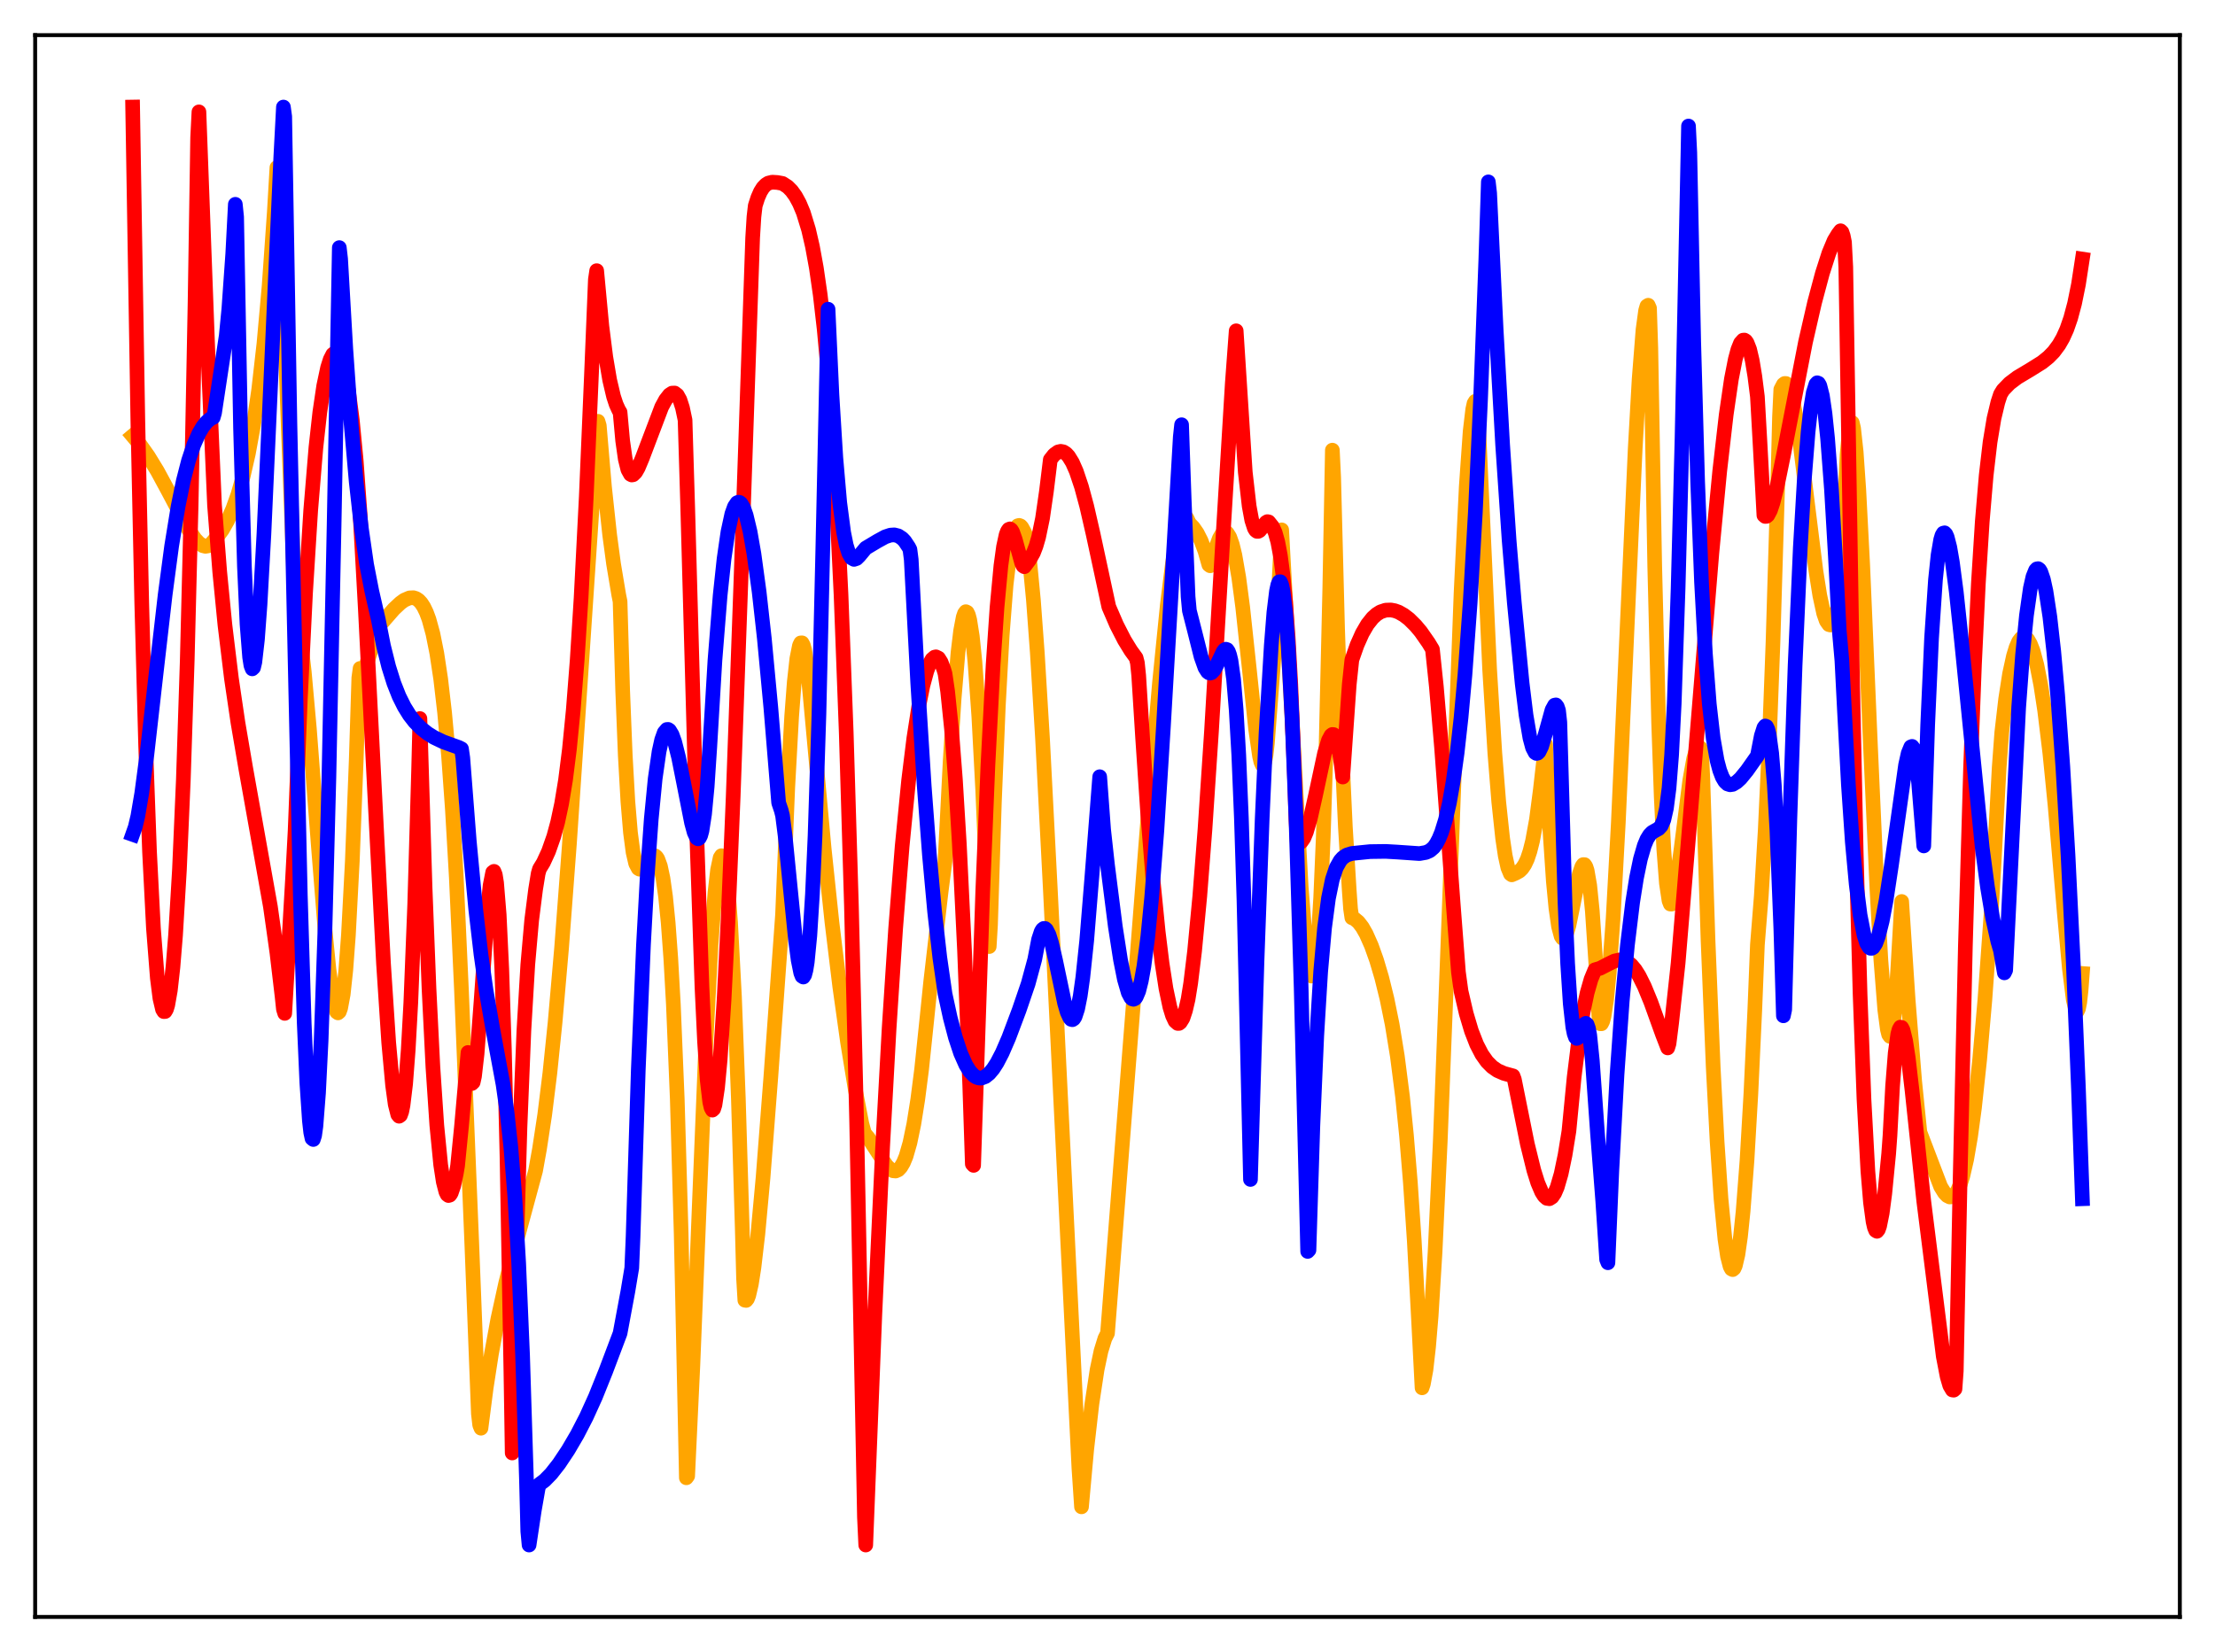 <?xml version="1.0" encoding="utf-8" standalone="no"?>
<!DOCTYPE svg PUBLIC "-//W3C//DTD SVG 1.1//EN"
  "http://www.w3.org/Graphics/SVG/1.1/DTD/svg11.dtd">
<svg xmlns:xlink="http://www.w3.org/1999/xlink" width="453.6pt" height="338.4pt" viewBox="0 0 453.6 338.4" xmlns="http://www.w3.org/2000/svg" version="1.1">
 <defs>
  <style type="text/css">*{stroke-linejoin: round; stroke-linecap: butt}</style>
 </defs>
 <g id="figure_1">
  <g id="patch_1">
   <path d="M 0 338.4 
L 453.6 338.4 
L 453.6 0 
L 0 0 
z
" style="fill: #ffffff"/>
  </g>
  <g id="axes_1">
   <g id="patch_2">
    <path d="M 7.2 331.2 
L 446.4 331.2 
L 446.4 7.2 
L 7.2 7.2 
z
" style="fill: #ffffff"/>
   </g>
   <g id="matplotlib.axis_1"/>
   <g id="matplotlib.axis_2"/>
   <g id="line2d_1">
    <path d="M 27.164 89.282 
L 28.761 91.182 
L 30.358 93.435 
L 32.221 96.482 
L 34.351 100.414 
L 38.609 108.454 
L 39.94 110.397 
L 40.739 111.249 
L 41.537 111.773 
L 42.07 111.906 
L 42.602 111.815 
L 43.135 111.496 
L 44.465 109.977 
L 45.53 108.53 
L 46.595 106.652 
L 47.66 104.268 
L 48.724 101.292 
L 49.789 97.585 
L 50.854 92.942 
L 51.919 87.099 
L 52.983 79.759 
L 54.048 70.413 
L 55.113 58.542 
L 56.177 43.404 
L 56.71 34.311 
L 56.976 34.281 
L 57.508 46.474 
L 60.436 124.922 
L 60.969 127.236 
L 61.501 130.653 
L 62.3 137.522 
L 63.364 149.332 
L 65.228 173.731 
L 66.559 190.386 
L 67.357 198.518 
L 68.156 204.414 
L 68.688 206.701 
L 68.954 207.284 
L 69.22 207.474 
L 69.487 207.244 
L 69.753 206.51 
L 70.285 203.652 
L 70.817 198.688 
L 71.35 191.553 
L 72.148 176.411 
L 72.947 155.757 
L 73.479 138.832 
L 73.745 136.912 
L 74.012 137.182 
L 74.278 137.199 
L 74.544 136.995 
L 75.076 135.988 
L 75.875 133.486 
L 77.206 128.709 
L 80.666 124.754 
L 81.997 123.509 
L 82.796 122.927 
L 83.86 122.47 
L 84.659 122.431 
L 85.191 122.597 
L 85.724 122.949 
L 86.256 123.518 
L 86.788 124.337 
L 87.321 125.445 
L 87.853 126.881 
L 88.652 129.8 
L 89.45 133.787 
L 90.249 139.078 
L 91.047 145.95 
L 91.846 154.713 
L 92.644 165.836 
L 93.443 179.666 
L 94.508 202.959 
L 96.637 255.303 
L 97.968 289.571 
L 98.234 291.898 
L 98.5 292.542 
L 99.565 284.264 
L 100.63 277.378 
L 101.961 270.134 
L 103.558 262.843 
L 105.155 256.539 
L 109.68 239.802 
L 110.479 235.364 
L 111.543 228.384 
L 112.608 219.796 
L 113.673 209.433 
L 115.004 194.159 
L 116.601 172.953 
L 118.996 137.561 
L 122.191 89.984 
L 122.457 86.296 
L 122.723 87.169 
L 123.788 99.685 
L 124.852 109.565 
L 125.651 115.514 
L 126.716 121.88 
L 126.982 123.207 
L 127.514 141.452 
L 128.047 154.779 
L 128.579 164.169 
L 129.111 170.531 
L 129.644 174.581 
L 130.176 176.88 
L 130.708 177.886 
L 130.975 178.042 
L 131.241 178.022 
L 131.773 177.6 
L 133.636 175.326 
L 133.903 175.254 
L 134.169 175.316 
L 134.435 175.536 
L 134.701 175.938 
L 135.233 177.391 
L 135.766 179.888 
L 136.298 183.669 
L 136.831 189.01 
L 137.363 196.232 
L 137.895 205.709 
L 138.694 225.124 
L 139.492 252.668 
L 140.557 302.701 
L 140.823 302.338 
L 141.888 279.759 
L 143.219 246.519 
L 144.55 213.726 
L 145.615 193.454 
L 146.413 182.809 
L 146.945 178.184 
L 147.478 175.687 
L 147.744 175.277 
L 148.01 175.416 
L 148.276 176.19 
L 148.543 177.515 
L 149.075 182.016 
L 149.607 188.933 
L 150.406 204.062 
L 151.204 224.978 
L 152.003 251.673 
L 152.269 261.879 
L 152.535 266.325 
L 152.801 266.37 
L 153.068 266.041 
L 153.334 265.345 
L 153.866 263.033 
L 154.399 259.631 
L 155.197 252.811 
L 156.262 241.221 
L 157.859 220.55 
L 160.255 187.322 
L 161.319 161.348 
L 162.118 146.779 
L 162.65 139.74 
L 163.183 134.898 
L 163.715 132.238 
L 163.981 131.687 
L 164.247 131.68 
L 164.513 132.177 
L 164.78 133.133 
L 165.312 136.499 
L 165.844 141.817 
L 168.772 173.783 
L 170.369 188.906 
L 171.967 202.065 
L 173.564 213.456 
L 175.161 223.255 
L 176.492 230.166 
L 177.024 232.129 
L 177.823 233.074 
L 179.153 235.111 
L 181.549 238.778 
L 182.348 239.531 
L 182.88 239.812 
L 183.412 239.863 
L 183.945 239.625 
L 184.477 239.057 
L 185.009 238.147 
L 185.542 236.865 
L 186.34 234.09 
L 187.139 230.242 
L 187.937 225.24 
L 188.736 219.024 
L 189.801 208.809 
L 190.599 201.025 
L 192.729 182.636 
L 193.527 176.415 
L 194.592 155.701 
L 195.391 143.129 
L 196.189 133.634 
L 196.721 129.21 
L 197.254 126.402 
L 197.52 125.643 
L 197.786 125.293 
L 198.052 125.422 
L 198.319 125.97 
L 198.585 126.979 
L 199.117 130.347 
L 199.649 135.54 
L 200.448 146.734 
L 201.247 161.903 
L 202.045 180.848 
L 202.577 193.888 
L 202.844 189.425 
L 203.642 164.209 
L 204.441 144.679 
L 205.239 130.101 
L 206.038 119.773 
L 206.836 113.001 
L 207.369 110.146 
L 207.901 108.418 
L 208.433 107.688 
L 208.7 107.618 
L 208.966 107.712 
L 209.232 107.979 
L 209.764 108.95 
L 210.031 109.575 
L 210.297 110.688 
L 210.829 114.581 
L 211.628 122.903 
L 212.426 133.719 
L 213.491 151.241 
L 215.088 182.091 
L 220.944 300.721 
L 221.476 308.651 
L 222.541 296.903 
L 223.606 287.562 
L 224.671 280.541 
L 225.469 276.75 
L 226.268 274.159 
L 226.8 273.104 
L 235.052 167.852 
L 237.447 139.868 
L 239.044 123.983 
L 240.109 115.435 
L 240.908 110.497 
L 241.44 108.065 
L 241.972 106.463 
L 242.239 105.991 
L 242.505 105.755 
L 242.771 105.771 
L 243.037 106.089 
L 243.569 107.208 
L 244.368 108.036 
L 245.167 109.193 
L 245.965 110.764 
L 246.764 112.894 
L 247.562 115.695 
L 247.828 115.889 
L 248.095 115.779 
L 249.159 111.767 
L 249.692 110.314 
L 250.224 109.393 
L 250.756 108.97 
L 251.023 108.976 
L 251.289 109.159 
L 251.821 109.996 
L 252.353 111.5 
L 252.886 113.701 
L 253.684 118.299 
L 254.483 124.35 
L 255.814 136.777 
L 257.145 149.435 
L 257.943 154.932 
L 258.209 156.061 
L 258.476 156.669 
L 258.742 156.697 
L 259.008 156.059 
L 259.274 154.634 
L 259.54 152.26 
L 261.67 124.19 
L 262.468 108.536 
L 266.461 181.653 
L 267.26 191.741 
L 267.792 196.53 
L 268.324 199.336 
L 268.591 199.932 
L 268.857 199.865 
L 269.123 199.147 
L 269.389 197.731 
L 269.921 192.533 
L 270.454 183.896 
L 270.986 171.43 
L 271.519 154.648 
L 272.317 120.605 
L 272.849 92.205 
L 273.116 97.766 
L 273.914 128.679 
L 274.713 152.029 
L 275.511 169.384 
L 276.31 182.46 
L 276.576 186.179 
L 276.842 187.984 
L 277.375 188.203 
L 278.173 188.865 
L 278.972 189.9 
L 279.77 191.299 
L 280.835 193.696 
L 281.9 196.678 
L 282.964 200.275 
L 284.029 204.59 
L 285.094 209.83 
L 286.159 216.354 
L 287.223 224.67 
L 288.022 232.524 
L 288.82 242.18 
L 289.619 254.105 
L 290.417 268.842 
L 291.216 284.271 
L 291.482 283.477 
L 292.015 280.587 
L 292.547 275.897 
L 293.079 269.56 
L 293.878 256.522 
L 294.943 233.791 
L 296.273 199.651 
L 299.201 121.472 
L 300.266 99.691 
L 301.065 88.334 
L 301.597 83.834 
L 301.863 82.629 
L 302.129 82.198 
L 302.396 82.539 
L 302.662 84.571 
L 305.057 137.153 
L 306.122 154.274 
L 306.921 164.248 
L 307.719 171.724 
L 308.252 175.294 
L 308.784 177.722 
L 309.316 178.999 
L 309.583 179.199 
L 310.381 178.857 
L 311.18 178.413 
L 311.712 177.886 
L 312.244 177.091 
L 312.777 175.963 
L 313.309 174.37 
L 313.841 172.263 
L 314.64 167.895 
L 315.439 161.77 
L 316.503 152.448 
L 317.302 168.588 
L 318.1 180.492 
L 318.633 186.06 
L 319.165 189.779 
L 319.697 191.774 
L 319.964 192.167 
L 320.23 192.235 
L 320.496 191.957 
L 320.762 191.403 
L 321.295 189.566 
L 322.093 185.644 
L 323.424 179.021 
L 323.956 177.468 
L 324.223 177.102 
L 324.489 177.106 
L 324.755 177.484 
L 325.021 178.289 
L 325.553 181.358 
L 326.086 186.626 
L 326.884 198.527 
L 327.417 208.071 
L 327.683 209.687 
L 327.949 209.701 
L 328.215 209.179 
L 328.481 208.178 
L 329.014 204.652 
L 329.546 199.277 
L 330.345 188.119 
L 331.409 168.533 
L 333.007 133.007 
L 334.87 91.808 
L 335.668 77.674 
L 336.467 67.514 
L 336.999 63.607 
L 337.265 62.701 
L 337.532 62.525 
L 337.798 63.132 
L 338.064 71.274 
L 338.863 115.907 
L 339.661 147.996 
L 340.193 163.19 
L 340.726 174.027 
L 341.258 180.94 
L 341.791 184.498 
L 342.057 185.18 
L 342.323 185.19 
L 342.589 184.634 
L 343.121 182.08 
L 344.186 174.46 
L 346.049 159.802 
L 346.848 155.367 
L 347.38 153.597 
L 347.647 153.122 
L 347.913 152.987 
L 348.179 153.168 
L 348.445 153.683 
L 348.711 159.372 
L 349.776 192.475 
L 350.841 218.625 
L 351.639 233.875 
L 352.438 245.546 
L 353.236 253.752 
L 353.769 257.347 
L 354.301 259.424 
L 354.567 259.92 
L 354.833 260.057 
L 355.1 259.835 
L 355.366 259.255 
L 355.898 256.99 
L 356.431 253.265 
L 356.963 248.112 
L 357.761 237.691 
L 358.56 223.941 
L 359.359 206.823 
L 359.891 193.516 
L 360.689 183.483 
L 361.488 170.097 
L 362.287 152.915 
L 363.085 131.557 
L 364.15 95.768 
L 364.416 85.416 
L 364.682 79.766 
L 365.215 78.747 
L 365.481 78.546 
L 365.747 78.554 
L 366.013 78.769 
L 366.545 79.838 
L 367.078 81.69 
L 367.876 85.782 
L 368.675 91.18 
L 370.006 101.937 
L 371.869 116.916 
L 372.668 121.97 
L 373.466 125.649 
L 373.999 127.182 
L 374.531 127.937 
L 374.797 128.013 
L 375.063 127.886 
L 375.329 127.556 
L 375.862 126.302 
L 376.394 124.294 
L 376.66 122.349 
L 377.193 115.195 
L 377.725 104.824 
L 378.257 93.176 
L 378.79 87.432 
L 379.056 86.43 
L 379.322 86.589 
L 379.588 87.706 
L 380.121 92.583 
L 380.653 100.284 
L 381.452 115.656 
L 383.049 152.822 
L 384.38 182.396 
L 385.178 196.661 
L 385.977 206.856 
L 386.509 210.862 
L 386.775 211.921 
L 387.041 212.289 
L 387.308 211.994 
L 387.574 210.9 
L 388.106 206.41 
L 388.639 198.46 
L 389.437 184.654 
L 390.768 204.885 
L 392.099 221.487 
L 393.164 231.906 
L 397.423 243.068 
L 398.221 244.359 
L 398.753 244.913 
L 399.286 245.179 
L 399.818 245.115 
L 400.351 244.71 
L 400.883 243.879 
L 401.415 242.634 
L 401.948 240.942 
L 402.746 237.462 
L 403.545 232.807 
L 404.343 226.92 
L 405.408 217.047 
L 406.473 204.817 
L 407.804 186.306 
L 408.336 177.139 
L 409.401 157.258 
L 409.933 150.044 
L 410.732 143.148 
L 411.53 138.021 
L 412.329 134.366 
L 412.861 132.623 
L 413.393 131.397 
L 413.926 130.713 
L 414.192 130.53 
L 414.724 130.514 
L 415.257 130.989 
L 415.789 131.903 
L 416.321 133.259 
L 417.12 136.218 
L 417.919 140.306 
L 418.717 145.536 
L 419.782 154.298 
L 420.847 165.005 
L 422.71 186.662 
L 423.775 198.345 
L 424.573 204.774 
L 425.105 206.973 
L 425.372 207.18 
L 425.638 206.647 
L 425.904 205.291 
L 426.17 202.892 
L 426.436 199.401 
L 426.436 199.401 
" clip-path="url(#p8ab6c0fe8b)" style="fill: none; stroke: #ffa500; stroke-width: 3; stroke-linecap: square"/>
   </g>
   <g id="line2d_2">
    <path d="M 27.164 21.927 
L 28.228 86.209 
L 29.027 123.542 
L 29.825 152.634 
L 30.624 174.502 
L 31.423 190.143 
L 32.221 200.339 
L 32.753 204.519 
L 33.286 206.775 
L 33.552 207.208 
L 33.818 207.193 
L 34.084 206.747 
L 34.351 205.875 
L 34.883 202.858 
L 35.415 198.123 
L 35.948 191.599 
L 36.746 178.168 
L 37.545 159.733 
L 38.343 135.272 
L 39.142 103.391 
L 39.94 62.11 
L 40.473 28.143 
L 40.739 22.916 
L 42.602 72.91 
L 43.933 103.483 
L 44.998 117.151 
L 46.063 128.012 
L 47.393 138.954 
L 48.724 147.993 
L 50.321 157.362 
L 55.379 185.713 
L 56.71 195.153 
L 57.775 204.188 
L 58.041 206.718 
L 58.307 207.575 
L 59.904 180.067 
L 60.436 170.112 
L 61.501 143.246 
L 62.566 121.511 
L 63.631 104.495 
L 64.695 91.66 
L 65.494 84.437 
L 66.292 79.042 
L 67.091 75.288 
L 67.623 73.62 
L 68.156 72.578 
L 68.688 72.202 
L 68.954 72.242 
L 69.22 72.434 
L 69.753 73.278 
L 70.285 74.807 
L 70.817 77.036 
L 71.35 80.002 
L 72.148 86.059 
L 72.947 94.375 
L 73.745 105.4 
L 74.81 124.679 
L 77.206 171.829 
L 78.537 197.377 
L 79.601 213.557 
L 80.4 222.327 
L 80.932 226.213 
L 81.465 228.319 
L 81.731 228.64 
L 81.997 228.453 
L 82.263 227.727 
L 82.529 226.422 
L 83.062 222.033 
L 83.594 215.091 
L 84.127 205.4 
L 84.925 185.232 
L 85.724 157.768 
L 85.99 147.184 
L 87.055 181.949 
L 87.853 202.473 
L 88.652 218.546 
L 89.45 230.483 
L 90.249 238.614 
L 90.781 242.088 
L 91.313 244.14 
L 91.58 244.682 
L 91.846 244.886 
L 92.112 244.802 
L 92.378 244.434 
L 92.911 242.887 
L 93.443 240.356 
L 93.709 238.765 
L 94.508 230.714 
L 95.839 215.584 
L 96.371 221.109 
L 96.637 221.935 
L 96.903 221.674 
L 97.169 220.473 
L 97.702 215.825 
L 98.5 205.272 
L 99.831 186.588 
L 100.364 181.371 
L 100.896 178.678 
L 101.162 178.484 
L 101.428 179.162 
L 101.695 180.833 
L 102.227 187.369 
L 102.759 198.561 
L 103.292 214.925 
L 103.824 236.866 
L 104.623 280.84 
L 104.889 297.62 
L 105.687 258.883 
L 106.486 230.847 
L 107.284 211.12 
L 108.083 197.601 
L 108.881 188.487 
L 109.68 182.189 
L 110.212 178.917 
L 110.479 177.987 
L 111.277 176.682 
L 112.342 174.366 
L 113.407 171.328 
L 114.205 168.393 
L 115.004 164.654 
L 115.802 159.828 
L 116.601 153.52 
L 117.399 145.408 
L 118.198 135.177 
L 118.996 122.514 
L 120.061 101.707 
L 121.126 76.671 
L 121.924 57.255 
L 122.191 55.44 
L 123.255 66.811 
L 124.054 73.121 
L 124.852 77.842 
L 125.651 81.227 
L 126.183 82.839 
L 126.716 84.007 
L 126.982 84.43 
L 127.514 90.291 
L 128.047 94.039 
L 128.579 96.193 
L 129.111 97.153 
L 129.377 97.295 
L 129.644 97.246 
L 130.176 96.731 
L 130.708 95.796 
L 131.507 93.892 
L 135.5 83.371 
L 136.298 81.896 
L 137.097 80.877 
L 137.629 80.525 
L 138.161 80.508 
L 138.694 80.919 
L 139.226 81.873 
L 139.759 83.519 
L 140.291 86.036 
L 140.823 103.601 
L 142.687 170.934 
L 143.751 202.166 
L 144.284 213.405 
L 144.816 221.162 
L 145.348 225.741 
L 145.615 226.894 
L 145.881 227.388 
L 146.147 227.146 
L 146.413 226.315 
L 146.945 222.775 
L 147.478 217.061 
L 148.276 204.832 
L 149.075 188.915 
L 150.14 163.296 
L 151.737 118.794 
L 154.132 48.72 
L 154.399 44.397 
L 154.665 42.123 
L 155.197 40.481 
L 155.729 39.272 
L 156.262 38.421 
L 156.794 37.859 
L 157.327 37.515 
L 158.125 37.312 
L 159.19 37.379 
L 160.255 37.574 
L 161.319 38.269 
L 162.118 39.077 
L 162.916 40.185 
L 163.715 41.651 
L 164.513 43.557 
L 165.578 47.027 
L 166.377 50.494 
L 167.175 54.87 
L 167.974 60.403 
L 168.772 67.361 
L 169.571 76.031 
L 170.369 86.713 
L 171.168 99.858 
L 172.233 121.874 
L 173.297 150.08 
L 174.362 185.614 
L 175.427 229.666 
L 176.492 283.319 
L 177.024 310.757 
L 177.29 316.473 
L 179.153 269.291 
L 180.751 234.865 
L 182.081 210.604 
L 183.412 190.206 
L 184.743 173.383 
L 186.074 159.843 
L 187.139 151.21 
L 188.204 144.362 
L 189.002 140.41 
L 189.801 137.463 
L 190.333 136.031 
L 190.865 135.057 
L 191.398 134.601 
L 191.664 134.542 
L 192.196 134.8 
L 192.729 135.653 
L 193.261 137.074 
L 193.527 137.98 
L 194.06 141.597 
L 194.858 149.348 
L 195.657 159.708 
L 196.455 172.816 
L 197.52 194.652 
L 198.585 222.242 
L 199.117 238.421 
L 199.383 238.709 
L 199.916 222.753 
L 201.247 182.739 
L 202.311 156.777 
L 203.376 136.161 
L 204.175 124.396 
L 204.973 115.872 
L 205.505 111.993 
L 206.038 109.538 
L 206.304 108.819 
L 206.57 108.435 
L 206.836 108.332 
L 207.103 108.536 
L 207.369 108.975 
L 207.901 110.481 
L 209.232 115.334 
L 209.498 115.896 
L 209.764 116.083 
L 210.829 114.661 
L 211.628 113.237 
L 212.16 111.857 
L 212.692 110.03 
L 213.491 106.176 
L 214.289 100.664 
L 215.088 94.145 
L 215.887 93.138 
L 216.685 92.569 
L 217.217 92.448 
L 217.75 92.549 
L 218.282 92.88 
L 218.815 93.446 
L 219.613 94.737 
L 220.412 96.547 
L 221.476 99.72 
L 222.541 103.67 
L 223.872 109.465 
L 227.066 124.293 
L 228.663 127.992 
L 230.26 131.11 
L 231.591 133.278 
L 232.656 134.737 
L 232.922 135.769 
L 233.188 138.361 
L 233.987 151.07 
L 235.052 166.917 
L 236.116 180.141 
L 237.181 190.849 
L 237.98 197.343 
L 238.778 202.501 
L 239.577 206.296 
L 240.109 208.023 
L 240.641 209.16 
L 241.174 209.632 
L 241.44 209.632 
L 241.706 209.427 
L 242.239 208.572 
L 242.771 206.969 
L 243.303 204.682 
L 243.836 201.382 
L 244.634 194.811 
L 245.699 183.58 
L 246.764 169.85 
L 248.095 149.801 
L 250.224 113.68 
L 252.353 78.555 
L 253.152 67.758 
L 255.015 96.721 
L 255.814 103.689 
L 256.346 106.561 
L 256.879 108.213 
L 257.145 108.636 
L 257.411 108.841 
L 257.677 108.84 
L 257.943 108.689 
L 258.476 108.052 
L 259.274 107.005 
L 259.54 106.847 
L 259.807 106.9 
L 260.605 107.896 
L 261.137 109.086 
L 261.67 110.983 
L 262.202 113.809 
L 262.735 117.813 
L 263.267 123.287 
L 263.799 130.644 
L 264.332 140.195 
L 265.13 159.71 
L 265.396 167.828 
L 265.663 172.541 
L 265.929 172.658 
L 266.195 172.632 
L 266.461 172.456 
L 266.993 171.697 
L 267.526 170.426 
L 268.324 167.693 
L 269.389 162.965 
L 271.252 154.272 
L 272.051 151.631 
L 272.583 150.638 
L 272.849 150.44 
L 273.116 150.47 
L 273.382 150.753 
L 273.648 151.317 
L 274.18 153.379 
L 274.713 156.843 
L 274.979 159.162 
L 275.511 151.558 
L 276.31 140.181 
L 276.842 135.154 
L 277.907 132.113 
L 278.972 129.726 
L 280.036 127.896 
L 281.101 126.556 
L 281.9 125.837 
L 282.698 125.334 
L 283.763 124.98 
L 284.828 124.943 
L 285.626 125.093 
L 286.425 125.383 
L 287.489 125.99 
L 288.554 126.805 
L 289.885 128.125 
L 290.95 129.391 
L 292.547 131.683 
L 293.345 133.007 
L 294.144 140.626 
L 295.209 153.112 
L 297.604 185.287 
L 298.669 199.134 
L 299.201 203.029 
L 300.266 207.609 
L 301.331 211.177 
L 302.396 213.91 
L 303.46 215.968 
L 304.525 217.473 
L 305.59 218.54 
L 306.655 219.28 
L 307.985 219.866 
L 309.849 220.377 
L 310.115 221.096 
L 312.777 234.313 
L 314.108 239.721 
L 314.906 242.268 
L 315.705 244.151 
L 316.237 244.994 
L 316.769 245.461 
L 317.302 245.538 
L 317.834 245.198 
L 318.367 244.413 
L 318.899 243.18 
L 319.697 240.44 
L 320.496 236.615 
L 321.295 231.691 
L 322.359 220.663 
L 323.424 212.089 
L 324.223 207.169 
L 325.021 203.373 
L 325.82 200.586 
L 326.618 198.648 
L 327.683 198.332 
L 329.28 197.508 
L 330.611 196.854 
L 331.676 196.612 
L 332.474 196.681 
L 333.273 197.024 
L 334.071 197.672 
L 334.87 198.626 
L 335.668 199.894 
L 336.733 202.021 
L 338.064 205.255 
L 340.46 211.906 
L 341.524 214.65 
L 341.791 213.776 
L 342.323 209.559 
L 343.654 197.293 
L 346.049 168.394 
L 350.575 113.184 
L 352.172 96.512 
L 353.503 84.936 
L 354.567 77.641 
L 355.366 73.577 
L 355.898 71.597 
L 356.431 70.271 
L 356.963 69.677 
L 357.229 69.654 
L 357.495 69.824 
L 357.761 70.191 
L 358.294 71.548 
L 358.826 73.81 
L 359.359 77.034 
L 359.891 81.25 
L 360.423 90.707 
L 361.222 105.55 
L 361.488 105.782 
L 361.754 105.766 
L 362.02 105.547 
L 362.553 104.544 
L 363.085 102.963 
L 363.884 99.806 
L 365.215 93.315 
L 369.74 70.066 
L 371.603 61.951 
L 373.2 55.977 
L 374.531 51.84 
L 375.596 49.289 
L 376.394 47.969 
L 376.927 47.27 
L 377.193 47.518 
L 377.459 48.285 
L 377.725 49.607 
L 377.991 54.703 
L 379.322 136.856 
L 380.121 174.491 
L 380.919 203.673 
L 381.718 225.188 
L 382.516 239.891 
L 383.049 246.298 
L 383.581 250.259 
L 383.847 251.411 
L 384.113 252.052 
L 384.38 252.212 
L 384.646 251.891 
L 384.912 251.148 
L 385.444 248.51 
L 385.977 244.476 
L 386.775 236.323 
L 387.041 232.628 
L 387.574 222.496 
L 388.106 215.716 
L 388.639 211.825 
L 388.905 210.854 
L 389.171 210.391 
L 389.437 210.463 
L 389.703 210.958 
L 390.236 213.14 
L 390.768 216.596 
L 391.567 223.449 
L 393.962 246.055 
L 397.955 277.845 
L 398.753 281.988 
L 399.286 283.809 
L 399.818 284.714 
L 400.084 284.755 
L 400.351 284.517 
L 400.617 280.84 
L 401.415 240.987 
L 402.48 193.861 
L 403.545 157.316 
L 404.343 136.108 
L 405.142 119.471 
L 405.94 106.813 
L 406.739 97.385 
L 407.537 90.557 
L 408.336 85.737 
L 409.135 82.392 
L 409.667 80.763 
L 410.199 79.892 
L 411.53 78.516 
L 413.127 77.311 
L 415.789 75.721 
L 418.185 74.22 
L 419.516 73.147 
L 420.58 72.057 
L 421.645 70.622 
L 422.444 69.232 
L 423.242 67.468 
L 424.041 65.168 
L 424.839 62.18 
L 425.638 58.259 
L 426.436 53.068 
L 426.436 53.068 
" clip-path="url(#p8ab6c0fe8b)" style="fill: none; stroke: #ff0000; stroke-width: 3; stroke-linecap: square"/>
   </g>
   <g id="line2d_3">
    <path d="M 27.164 170.914 
L 27.696 169.403 
L 28.228 167.16 
L 29.027 162.484 
L 30.092 154.485 
L 31.955 138.049 
L 33.818 121.85 
L 35.149 111.854 
L 36.48 103.699 
L 37.545 98.469 
L 38.609 94.345 
L 39.674 91.145 
L 40.739 88.746 
L 41.537 87.399 
L 42.336 86.41 
L 43.135 85.757 
L 43.667 85.512 
L 43.933 84.582 
L 46.329 68.767 
L 46.861 63.296 
L 47.66 52 
L 48.192 41.848 
L 48.458 44.468 
L 49.257 87.597 
L 50.055 116.027 
L 50.588 127.856 
L 51.12 134.628 
L 51.386 136.322 
L 51.652 137.005 
L 51.919 136.752 
L 52.185 135.636 
L 52.717 131.022 
L 53.249 123.858 
L 54.048 109.401 
L 55.379 79.744 
L 57.508 32.029 
L 58.041 21.927 
L 58.307 23.873 
L 59.372 86.826 
L 60.17 123.405 
L 60.703 147.655 
L 61.501 183.313 
L 62.3 209.607 
L 62.832 221.745 
L 63.364 229.601 
L 63.631 231.97 
L 63.897 233.194 
L 64.163 233.406 
L 64.429 232.576 
L 64.695 230.674 
L 65.228 223.876 
L 65.76 213.15 
L 66.559 190.027 
L 67.357 159.2 
L 68.422 107.453 
L 69.487 50.719 
L 69.753 53.032 
L 70.817 71.492 
L 71.882 86.583 
L 72.947 98.703 
L 74.012 108.26 
L 75.076 115.621 
L 76.141 121.085 
L 77.472 126.904 
L 78.537 132.292 
L 79.601 136.565 
L 80.666 139.95 
L 81.731 142.64 
L 82.796 144.775 
L 83.86 146.483 
L 84.925 147.852 
L 86.256 149.201 
L 87.587 150.246 
L 88.918 151.07 
L 90.781 151.959 
L 92.644 152.634 
L 93.975 153.111 
L 94.508 153.381 
L 94.774 155.221 
L 96.105 172.321 
L 97.436 186.361 
L 98.5 195.508 
L 99.565 203.017 
L 100.896 210.684 
L 103.025 222.178 
L 103.824 227.752 
L 104.623 235.067 
L 105.421 245.022 
L 106.22 258.768 
L 107.018 277.632 
L 107.817 303.283 
L 108.083 313.667 
L 108.349 316.473 
L 109.414 309.377 
L 110.212 304.818 
L 110.479 304.028 
L 111.543 303.232 
L 112.874 301.873 
L 114.471 299.835 
L 116.335 297.04 
L 118.198 293.859 
L 120.061 290.254 
L 121.924 286.15 
L 124.054 280.854 
L 126.982 273.099 
L 128.579 264.521 
L 129.377 259.732 
L 129.644 253.357 
L 130.708 219.261 
L 131.773 193.57 
L 132.572 178.982 
L 133.37 167.753 
L 134.169 159.509 
L 134.967 153.947 
L 135.5 151.527 
L 136.032 150.044 
L 136.564 149.421 
L 136.831 149.408 
L 137.097 149.588 
L 137.629 150.466 
L 138.161 151.947 
L 138.96 155.099 
L 140.025 160.449 
L 141.622 168.556 
L 142.154 170.507 
L 142.687 171.658 
L 142.953 171.819 
L 143.219 171.663 
L 143.485 171.147 
L 143.751 170.185 
L 144.284 166.745 
L 144.816 161.137 
L 145.348 153.103 
L 146.413 135.223 
L 147.478 121.936 
L 148.276 114.462 
L 149.075 108.945 
L 149.873 105.255 
L 150.406 103.766 
L 150.938 102.984 
L 151.204 102.869 
L 151.471 102.918 
L 151.737 103.127 
L 152.269 104.018 
L 152.801 105.537 
L 153.6 108.876 
L 154.399 113.441 
L 155.463 121.242 
L 156.528 130.815 
L 157.859 144.976 
L 159.456 164.432 
L 159.988 166.006 
L 160.255 167.057 
L 160.787 171.239 
L 161.852 181.995 
L 162.916 192.588 
L 163.449 196.658 
L 163.981 199.292 
L 164.247 199.96 
L 164.513 200.131 
L 164.78 199.716 
L 165.046 198.713 
L 165.312 197.084 
L 165.844 191.652 
L 166.377 183.154 
L 166.909 171.229 
L 167.708 146.313 
L 168.506 112.173 
L 169.571 63.332 
L 170.369 80.822 
L 171.168 93.768 
L 171.967 102.963 
L 172.765 109.029 
L 173.297 111.658 
L 173.83 113.354 
L 174.362 114.278 
L 174.895 114.582 
L 175.427 114.399 
L 175.959 113.87 
L 177.29 112.269 
L 179.686 110.837 
L 181.283 109.963 
L 182.348 109.61 
L 183.146 109.559 
L 183.945 109.761 
L 184.743 110.283 
L 185.276 110.842 
L 186.074 112.039 
L 186.34 112.55 
L 186.607 114.614 
L 187.937 139.888 
L 189.268 161.043 
L 190.333 175.104 
L 191.398 186.757 
L 192.463 196.154 
L 193.527 203.553 
L 194.592 208.457 
L 195.657 212.506 
L 196.721 215.726 
L 197.786 218.131 
L 198.585 219.414 
L 199.383 220.276 
L 199.916 220.63 
L 200.448 220.812 
L 200.98 220.829 
L 201.779 220.529 
L 202.577 219.892 
L 203.376 218.942 
L 204.175 217.705 
L 205.239 215.658 
L 206.57 212.585 
L 208.7 206.921 
L 210.563 201.467 
L 211.894 196.551 
L 212.692 192.414 
L 213.225 190.801 
L 213.491 190.375 
L 213.757 190.174 
L 214.023 190.184 
L 214.289 190.42 
L 214.822 191.464 
L 215.354 193.183 
L 216.153 196.643 
L 218.016 205.511 
L 218.548 207.336 
L 219.081 208.506 
L 219.347 208.801 
L 219.613 208.87 
L 219.879 208.697 
L 220.145 208.293 
L 220.678 206.675 
L 221.21 204.015 
L 221.743 200.227 
L 222.541 192.676 
L 223.606 179.589 
L 225.203 159.099 
L 226.001 169.895 
L 226.8 177.175 
L 228.397 189.746 
L 229.462 196.608 
L 230.26 200.607 
L 231.059 203.362 
L 231.591 204.366 
L 231.857 204.615 
L 232.124 204.687 
L 232.39 204.574 
L 232.656 204.267 
L 233.188 203.02 
L 233.721 200.925 
L 234.253 197.967 
L 235.052 191.871 
L 235.85 183.782 
L 236.915 170.05 
L 238.246 148.905 
L 241.706 89.484 
L 241.972 87 
L 242.505 102.313 
L 243.303 122.211 
L 243.569 125.081 
L 244.634 129.24 
L 245.965 134.534 
L 246.764 136.784 
L 247.296 137.613 
L 247.562 137.814 
L 247.828 137.873 
L 248.095 137.792 
L 248.627 137.236 
L 249.159 136.27 
L 250.49 133.46 
L 250.756 133.12 
L 251.023 132.98 
L 251.289 133.062 
L 251.555 133.442 
L 251.821 134.187 
L 252.087 135.313 
L 252.62 139.135 
L 253.152 145.412 
L 253.684 154.696 
L 254.217 167.539 
L 254.749 184.478 
L 255.548 218.697 
L 256.08 241.594 
L 257.411 197.049 
L 258.476 167.724 
L 259.274 150.069 
L 260.339 132.214 
L 260.871 125.451 
L 261.404 121.081 
L 261.67 119.818 
L 261.936 119.176 
L 262.202 119.163 
L 262.468 119.784 
L 262.735 121.026 
L 263.267 125.415 
L 263.799 132.343 
L 264.598 147.341 
L 265.396 167.678 
L 266.461 202.441 
L 267.792 256.334 
L 268.058 256.052 
L 268.857 230.627 
L 269.655 212.139 
L 270.454 199.029 
L 271.252 190.034 
L 272.051 183.995 
L 272.849 180.127 
L 273.648 177.718 
L 274.447 176.298 
L 274.979 175.696 
L 275.777 175.15 
L 276.842 174.815 
L 280.569 174.438 
L 283.763 174.394 
L 286.159 174.532 
L 290.684 174.843 
L 292.015 174.609 
L 292.813 174.257 
L 293.612 173.571 
L 294.144 172.807 
L 294.676 171.796 
L 295.209 170.501 
L 296.007 167.93 
L 296.806 164.495 
L 297.604 159.946 
L 298.403 154.184 
L 299.201 147.014 
L 300 138.225 
L 301.065 123.51 
L 302.129 104.966 
L 303.194 81.876 
L 304.259 53.549 
L 304.791 37.254 
L 305.057 39.543 
L 306.388 67.474 
L 307.719 91.124 
L 309.05 110.721 
L 310.115 123.504 
L 311.712 139.949 
L 312.511 146.473 
L 313.309 151.173 
L 313.841 153.149 
L 314.374 154.165 
L 314.64 154.331 
L 314.906 154.267 
L 315.172 153.995 
L 315.705 152.897 
L 316.503 150.228 
L 317.834 145.407 
L 318.367 144.44 
L 318.633 144.39 
L 318.899 144.731 
L 319.165 145.517 
L 319.431 147.937 
L 320.496 185.047 
L 321.028 197.342 
L 321.561 205.586 
L 322.093 210.393 
L 322.359 211.723 
L 322.625 212.461 
L 322.892 212.706 
L 323.158 212.561 
L 323.69 211.526 
L 324.489 209.779 
L 324.755 209.612 
L 325.021 209.848 
L 325.287 210.608 
L 325.553 212.011 
L 326.086 217.22 
L 327.151 232.239 
L 328.215 245.963 
L 329.014 257.995 
L 329.28 258.654 
L 330.079 239.815 
L 331.143 220.124 
L 332.208 205.067 
L 333.273 193.599 
L 334.337 184.841 
L 335.136 179.805 
L 335.935 175.942 
L 336.733 173.193 
L 337.265 171.912 
L 337.798 171.043 
L 338.33 170.493 
L 339.129 170.041 
L 339.661 169.748 
L 340.193 169.17 
L 340.726 167.934 
L 341.258 165.578 
L 341.791 161.446 
L 342.323 154.645 
L 342.855 144.085 
L 343.654 120.468 
L 344.452 89.92 
L 345.783 25.815 
L 346.049 31.262 
L 346.848 70.022 
L 347.647 98.533 
L 348.445 119.179 
L 349.244 133.921 
L 350.042 144.24 
L 350.841 151.249 
L 351.639 155.791 
L 352.172 157.791 
L 352.704 159.187 
L 353.236 160.088 
L 353.769 160.584 
L 354.301 160.746 
L 354.833 160.668 
L 355.632 160.197 
L 356.431 159.463 
L 357.761 157.836 
L 359.891 154.81 
L 360.689 150.708 
L 361.222 149.046 
L 361.488 148.702 
L 361.754 148.816 
L 362.02 149.367 
L 362.287 150.424 
L 362.819 154.291 
L 363.351 160.74 
L 363.884 170.012 
L 364.682 190.107 
L 365.215 208.073 
L 365.481 206.815 
L 366.545 167.552 
L 367.61 136.308 
L 368.675 112.242 
L 369.473 98.569 
L 370.272 88.469 
L 370.804 83.669 
L 371.337 80.409 
L 371.869 78.701 
L 372.135 78.404 
L 372.401 78.51 
L 372.668 78.966 
L 373.2 81.061 
L 373.732 84.683 
L 374.265 89.821 
L 375.063 100.304 
L 375.862 114.02 
L 376.66 129.222 
L 377.193 135.294 
L 377.725 145.695 
L 378.524 160.727 
L 379.322 172.422 
L 380.121 181.121 
L 380.919 187.422 
L 381.718 191.499 
L 382.25 193.201 
L 382.783 194.074 
L 383.049 194.243 
L 383.315 194.245 
L 383.581 194.085 
L 384.113 193.277 
L 384.646 191.842 
L 385.444 188.682 
L 386.243 184.439 
L 387.308 177.427 
L 390.236 156.682 
L 390.768 154.289 
L 391.3 152.99 
L 391.567 152.885 
L 391.833 153.231 
L 392.099 154.046 
L 392.365 155.45 
L 392.897 160.247 
L 393.962 173.274 
L 394.761 148.503 
L 395.559 130.691 
L 396.358 118.747 
L 396.89 113.668 
L 397.423 110.548 
L 397.689 109.66 
L 397.955 109.212 
L 398.221 109.139 
L 398.487 109.415 
L 398.753 110.013 
L 399.286 112.081 
L 399.818 115.151 
L 400.617 121.237 
L 401.681 131.248 
L 405.94 173.669 
L 407.005 181.69 
L 408.07 188.087 
L 409.135 192.874 
L 409.667 194.694 
L 410.465 199.271 
L 410.732 198.718 
L 413.393 144.915 
L 414.192 134.146 
L 414.991 126.049 
L 415.789 120.472 
L 416.321 118.126 
L 416.854 116.807 
L 417.12 116.522 
L 417.386 116.48 
L 417.652 116.677 
L 417.919 117.109 
L 418.451 118.657 
L 418.983 121.091 
L 419.782 126.331 
L 420.58 133.432 
L 421.379 142.391 
L 422.444 157.133 
L 423.508 175.276 
L 424.573 197.099 
L 425.638 223.012 
L 426.436 245.543 
L 426.436 245.543 
" clip-path="url(#p8ab6c0fe8b)" style="fill: none; stroke: #0000ff; stroke-width: 3; stroke-linecap: square"/>
   </g>
   <g id="patch_3">
    <path d="M 7.2 331.2 
L 7.2 7.2 
" style="fill: none; stroke: #000000; stroke-width: 0.8; stroke-linejoin: miter; stroke-linecap: square"/>
   </g>
   <g id="patch_4">
    <path d="M 446.4 331.2 
L 446.4 7.2 
" style="fill: none; stroke: #000000; stroke-width: 0.8; stroke-linejoin: miter; stroke-linecap: square"/>
   </g>
   <g id="patch_5">
    <path d="M 7.2 331.2 
L 446.4 331.2 
" style="fill: none; stroke: #000000; stroke-width: 0.8; stroke-linejoin: miter; stroke-linecap: square"/>
   </g>
   <g id="patch_6">
    <path d="M 7.2 7.2 
L 446.4 7.2 
" style="fill: none; stroke: #000000; stroke-width: 0.8; stroke-linejoin: miter; stroke-linecap: square"/>
   </g>
  </g>
 </g>
 <defs>
  <clipPath id="p8ab6c0fe8b">
   <rect x="7.2" y="7.2" width="439.2" height="324"/>
  </clipPath>
 </defs>
</svg>
